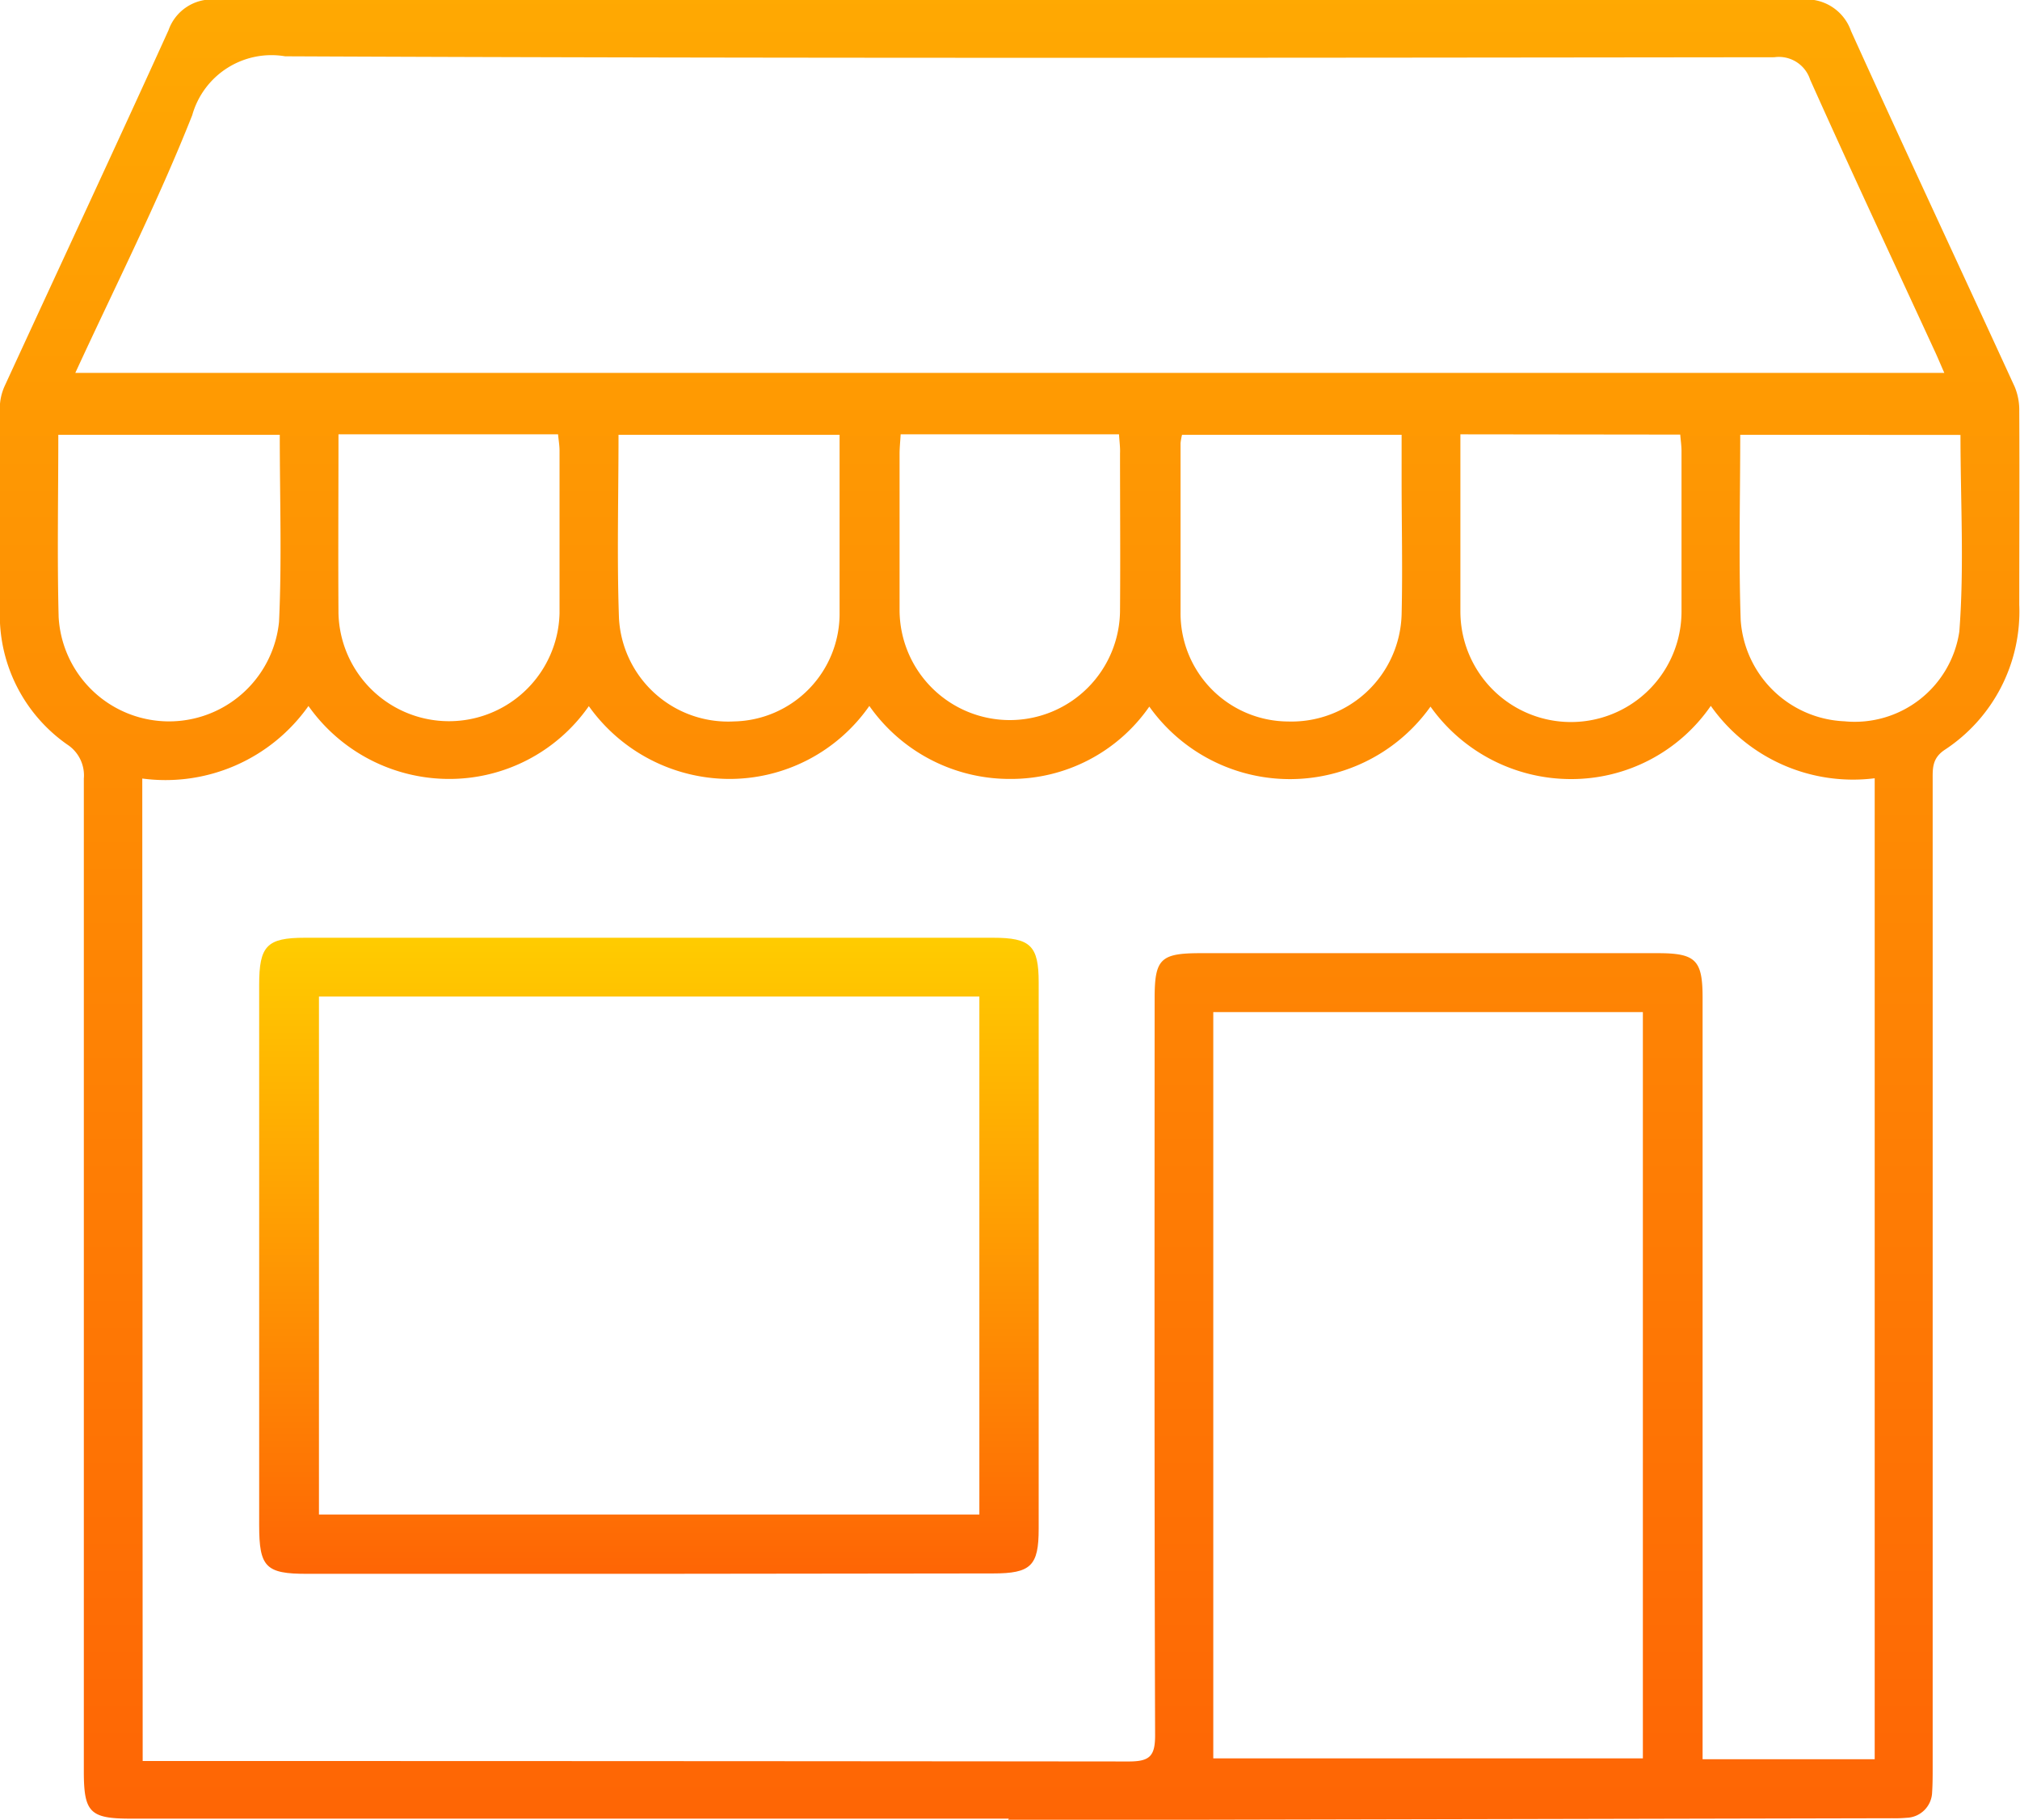 <svg xmlns="http://www.w3.org/2000/svg" xmlns:xlink="http://www.w3.org/1999/xlink" width="30" height="27.027" viewBox="0 0 30 27.027"><defs><linearGradient id="a" x1="0.5" x2="0.5" y2="1" gradientUnits="objectBoundingBox"><stop offset="0" stop-color="#fc0"/><stop offset="0.998" stop-color="#fe6505"/><stop offset="1" stop-color="#ff8547"/></linearGradient></defs><g transform="translate(-190.224 -1053.044)"><path d="M205.207,1080.048H192.169c-.607,0-.7-.09-.7-.7q0-7.371,0-14.742a.547.547,0,0,0-.248-.508,2.346,2.346,0,0,1-1-1.935c-.013-1.022-.008-2.044,0-3.066a.81.81,0,0,1,.074-.325c.81-1.76,1.631-3.516,2.432-5.28a.683.683,0,0,1,.714-.453q11.768.01,23.537,0a.7.7,0,0,1,.737.467c.8,1.765,1.622,3.52,2.43,5.281a.889.889,0,0,1,.068.356c.005.96,0,1.92,0,2.88a2.456,2.456,0,0,1-1.112,2.158c-.186.127-.174.28-.174.453q0,7.324,0,14.649c0,.124,0,.249-.008.371a.391.391,0,0,1-.377.381,1.881,1.881,0,0,1-.217.007l-10.312.022q-1.409,0-2.817,0Zm-12.864-.856h.364q7.139,0,14.279.007c.313,0,.394-.078.393-.393-.012-3.645-.008-7.289-.007-10.934,0-.591.085-.675.686-.675h6.783c.567,0,.669.1.669.662q0,5.467,0,10.934v.373h2.556V1064.6a2.585,2.585,0,0,1-2.434-1.075,2.515,2.515,0,0,1-2.073,1.087,2.56,2.56,0,0,1-2.09-1.076,2.563,2.563,0,0,1-4.176,0,2.5,2.5,0,0,1-2.058,1.074,2.546,2.546,0,0,1-2.1-1.084,2.532,2.532,0,0,1-2.079,1.084,2.57,2.57,0,0,1-2.087-1.081,2.526,2.526,0,0,1-2.092,1.081,2.561,2.561,0,0,1-2.072-1.083,2.6,2.6,0,0,1-2.468,1.077Zm-1-20.611H219.1c-.058-.131-.1-.234-.148-.336-.617-1.339-1.243-2.674-1.845-4.019a.487.487,0,0,0-.532-.332c-7.372.008-14.744.019-22.116-.014a1.222,1.222,0,0,0-1.38.874C192.568,1056.045,191.938,1057.288,191.342,1058.582Zm16.9,9.491v11.081h6.38v-11.081Zm-.464-8.572a.922.922,0,0,0-.022.123c0,.836,0,1.672,0,2.508a1.606,1.606,0,0,0,1.6,1.626,1.636,1.636,0,0,0,1.683-1.587c.016-.671,0-1.342,0-2.013,0-.214,0-.427,0-.657Zm-8.369,0c0,.936-.025,1.834.007,2.73a1.623,1.623,0,0,0,1.706,1.526,1.6,1.6,0,0,0,1.57-1.622c0-.526,0-1.053,0-1.579,0-.347,0-.694,0-1.055Zm16.659,0c0,.94-.024,1.848.007,2.754a1.614,1.614,0,0,0,1.54,1.5,1.57,1.57,0,0,0,1.707-1.333c.074-.961.017-1.932.017-2.919Zm-21.691,0h-3.288c0,.917-.018,1.813.005,2.708a1.642,1.642,0,0,0,3.273.07C194.411,1061.367,194.379,1060.448,194.379,1059.5Zm17.535-.007c0,.9,0,1.764,0,2.63a1.642,1.642,0,0,0,3.284,0c0-.794,0-1.587,0-2.381,0-.078-.012-.157-.019-.245Zm-16.662,0c0,.911-.006,1.786,0,2.661a1.642,1.642,0,0,0,3.283-.006c0-.8,0-1.608,0-2.411,0-.078-.014-.157-.022-.244Zm11.592,0H203.6c-.006.11-.016.2-.016.291,0,.773,0,1.546,0,2.319a1.637,1.637,0,1,0,3.274-.008c.006-.773,0-1.546,0-2.319C206.862,1059.7,206.851,1059.607,206.843,1059.5Z" transform="translate(0)" fill="url(#a)"/><path d="M242.584,1230.786H237.5c-.615,0-.711-.1-.711-.724q0-4.01,0-8.021c0-.579.113-.7.679-.7h10.219c.559,0,.679.118.679.664q0,4.057,0,8.113c0,.549-.115.662-.679.662Zm-4.907-8.572v7.692h9.808v-7.692Z" transform="translate(-42.716 -154.373)" fill="url(#a)"/></g></svg>